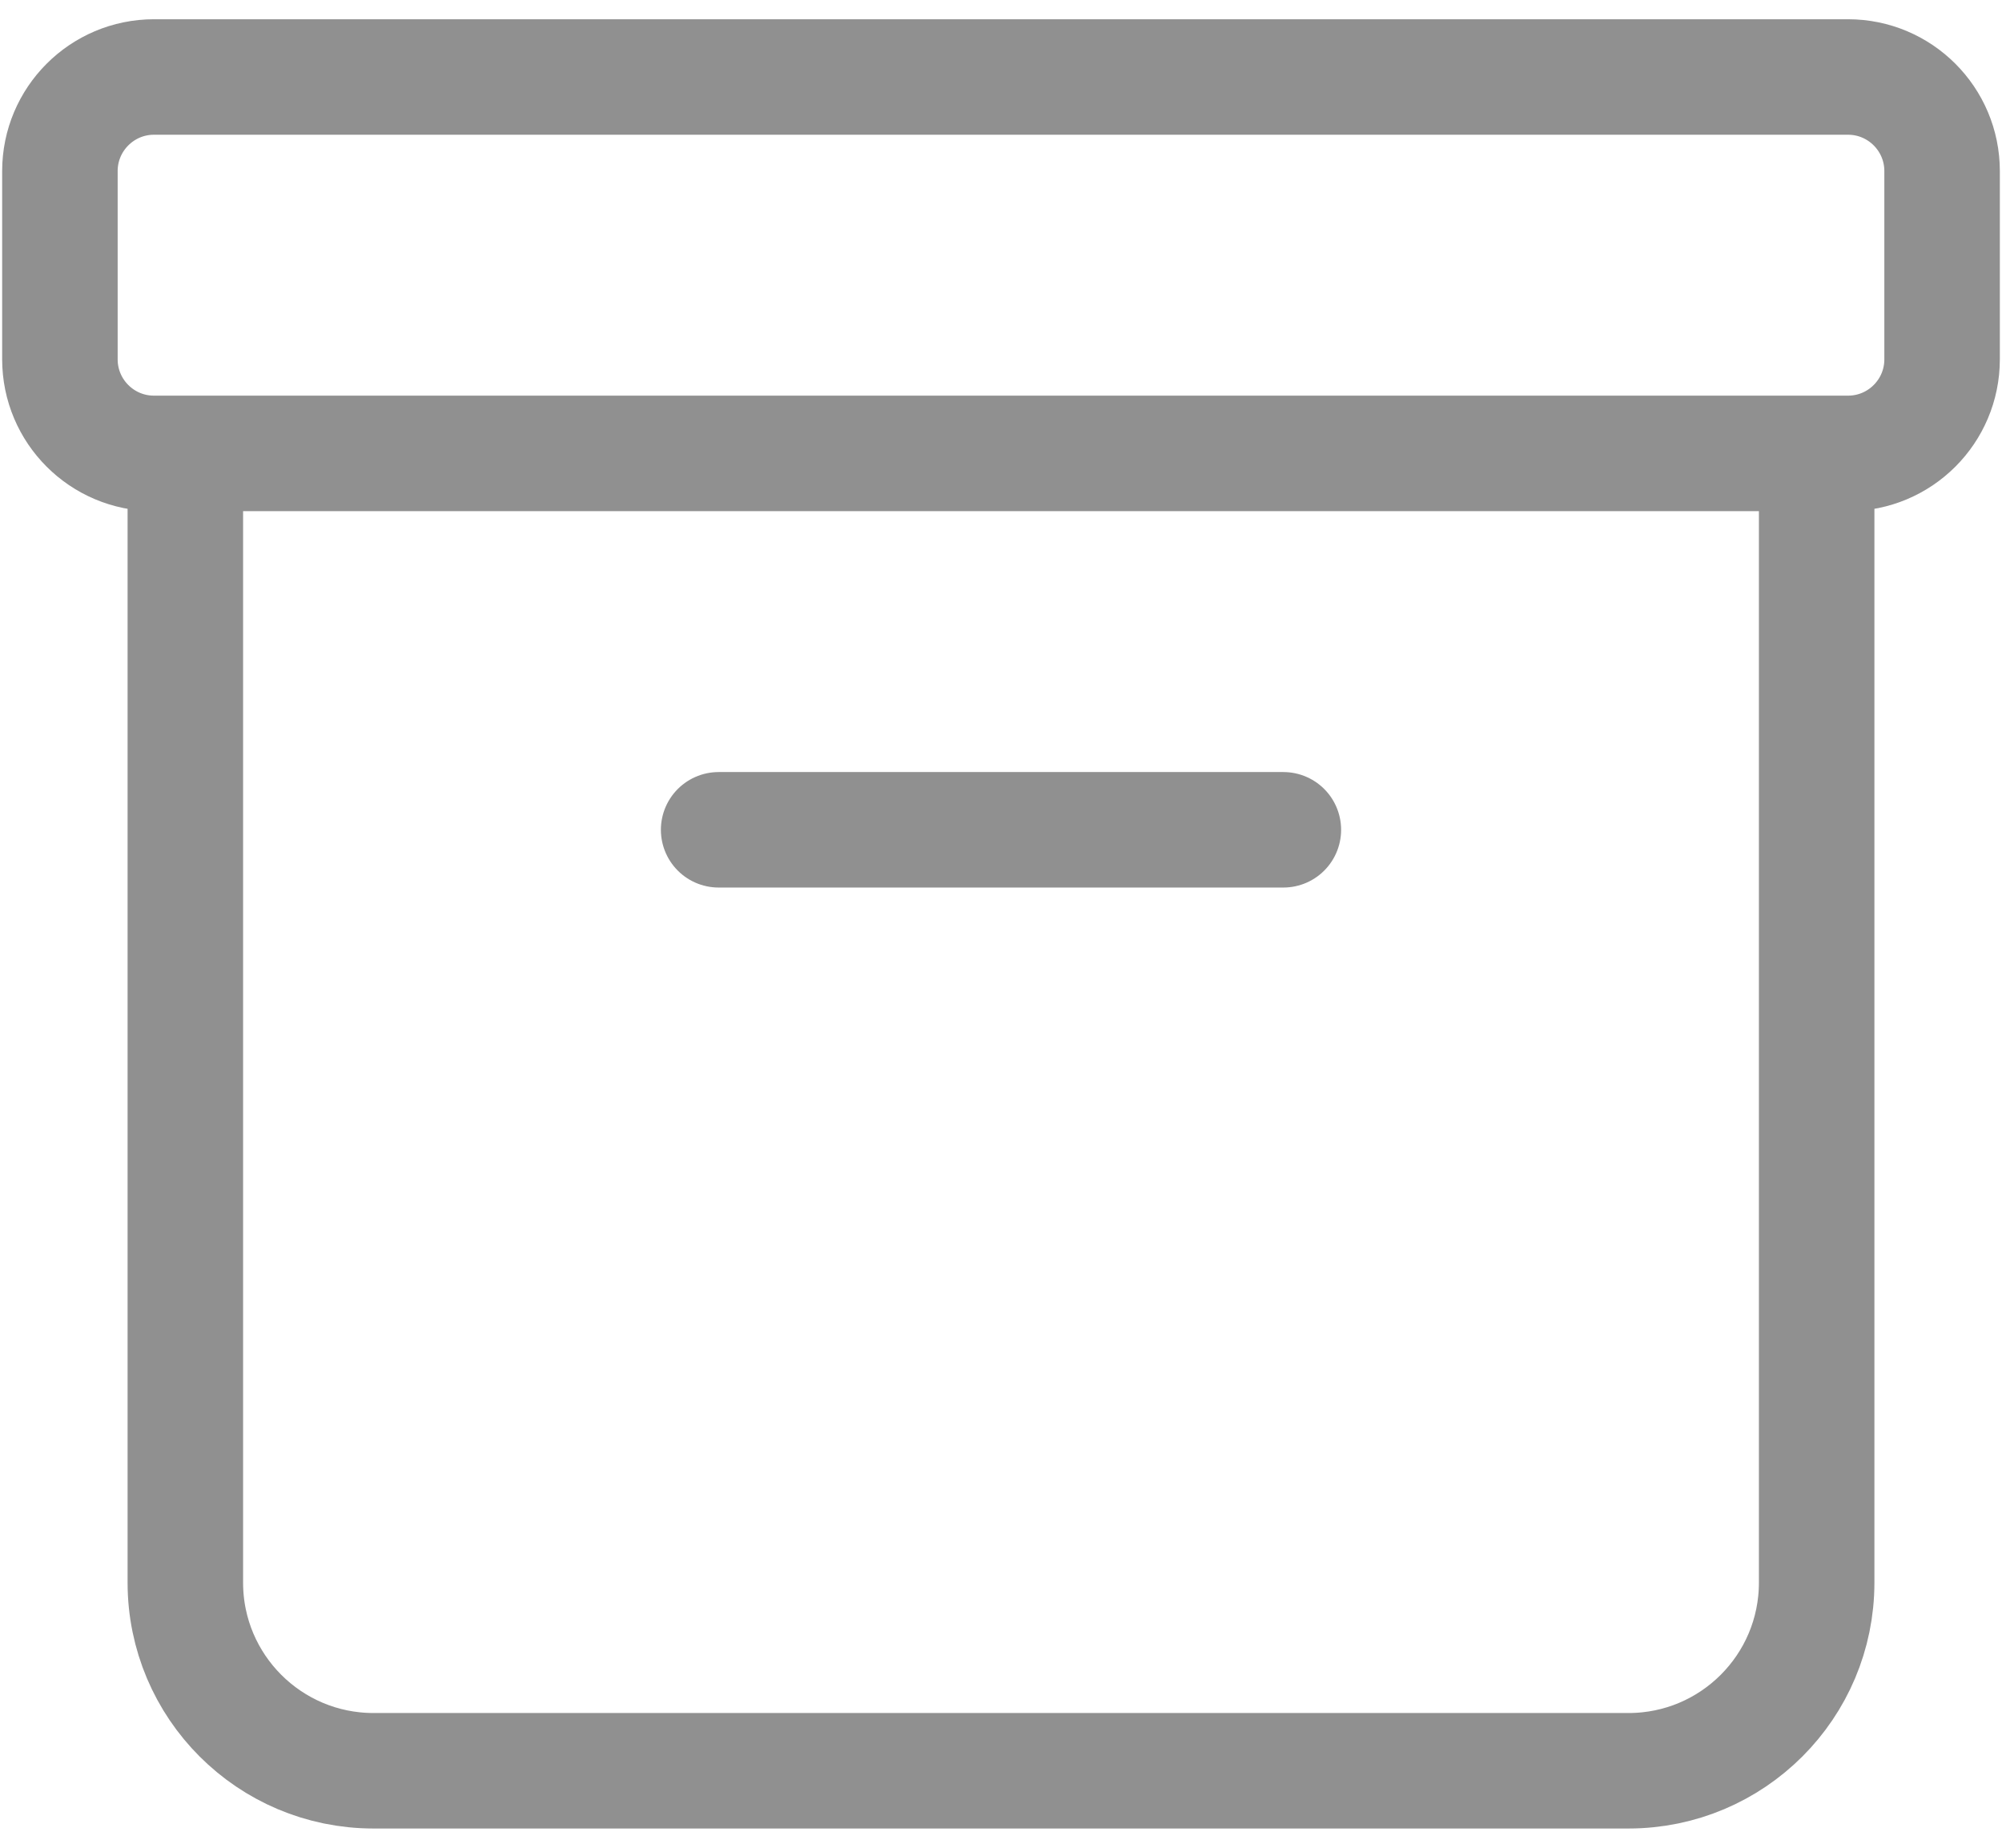 <svg width="26" height="24" viewBox="0 0 26 24" fill="none" xmlns="http://www.w3.org/2000/svg">
<path d="M9.333 10.778H16.667M23.593 5.889V20.556C23.593 21.906 22.499 23 21.149 23H4.851C3.501 23 2.407 21.906 2.407 20.556V5.889M24 5.889H2C1.325 5.889 0.778 5.342 0.778 4.667V2.222C0.778 1.548 1.325 1 2 1H24C24.675 1 25.222 1.548 25.222 2.222V4.667C25.222 5.342 24.675 5.889 24 5.889Z" stroke="#909090" stroke-width="1.5" stroke-linecap="round" stroke-linejoin="round"/>
</svg>
